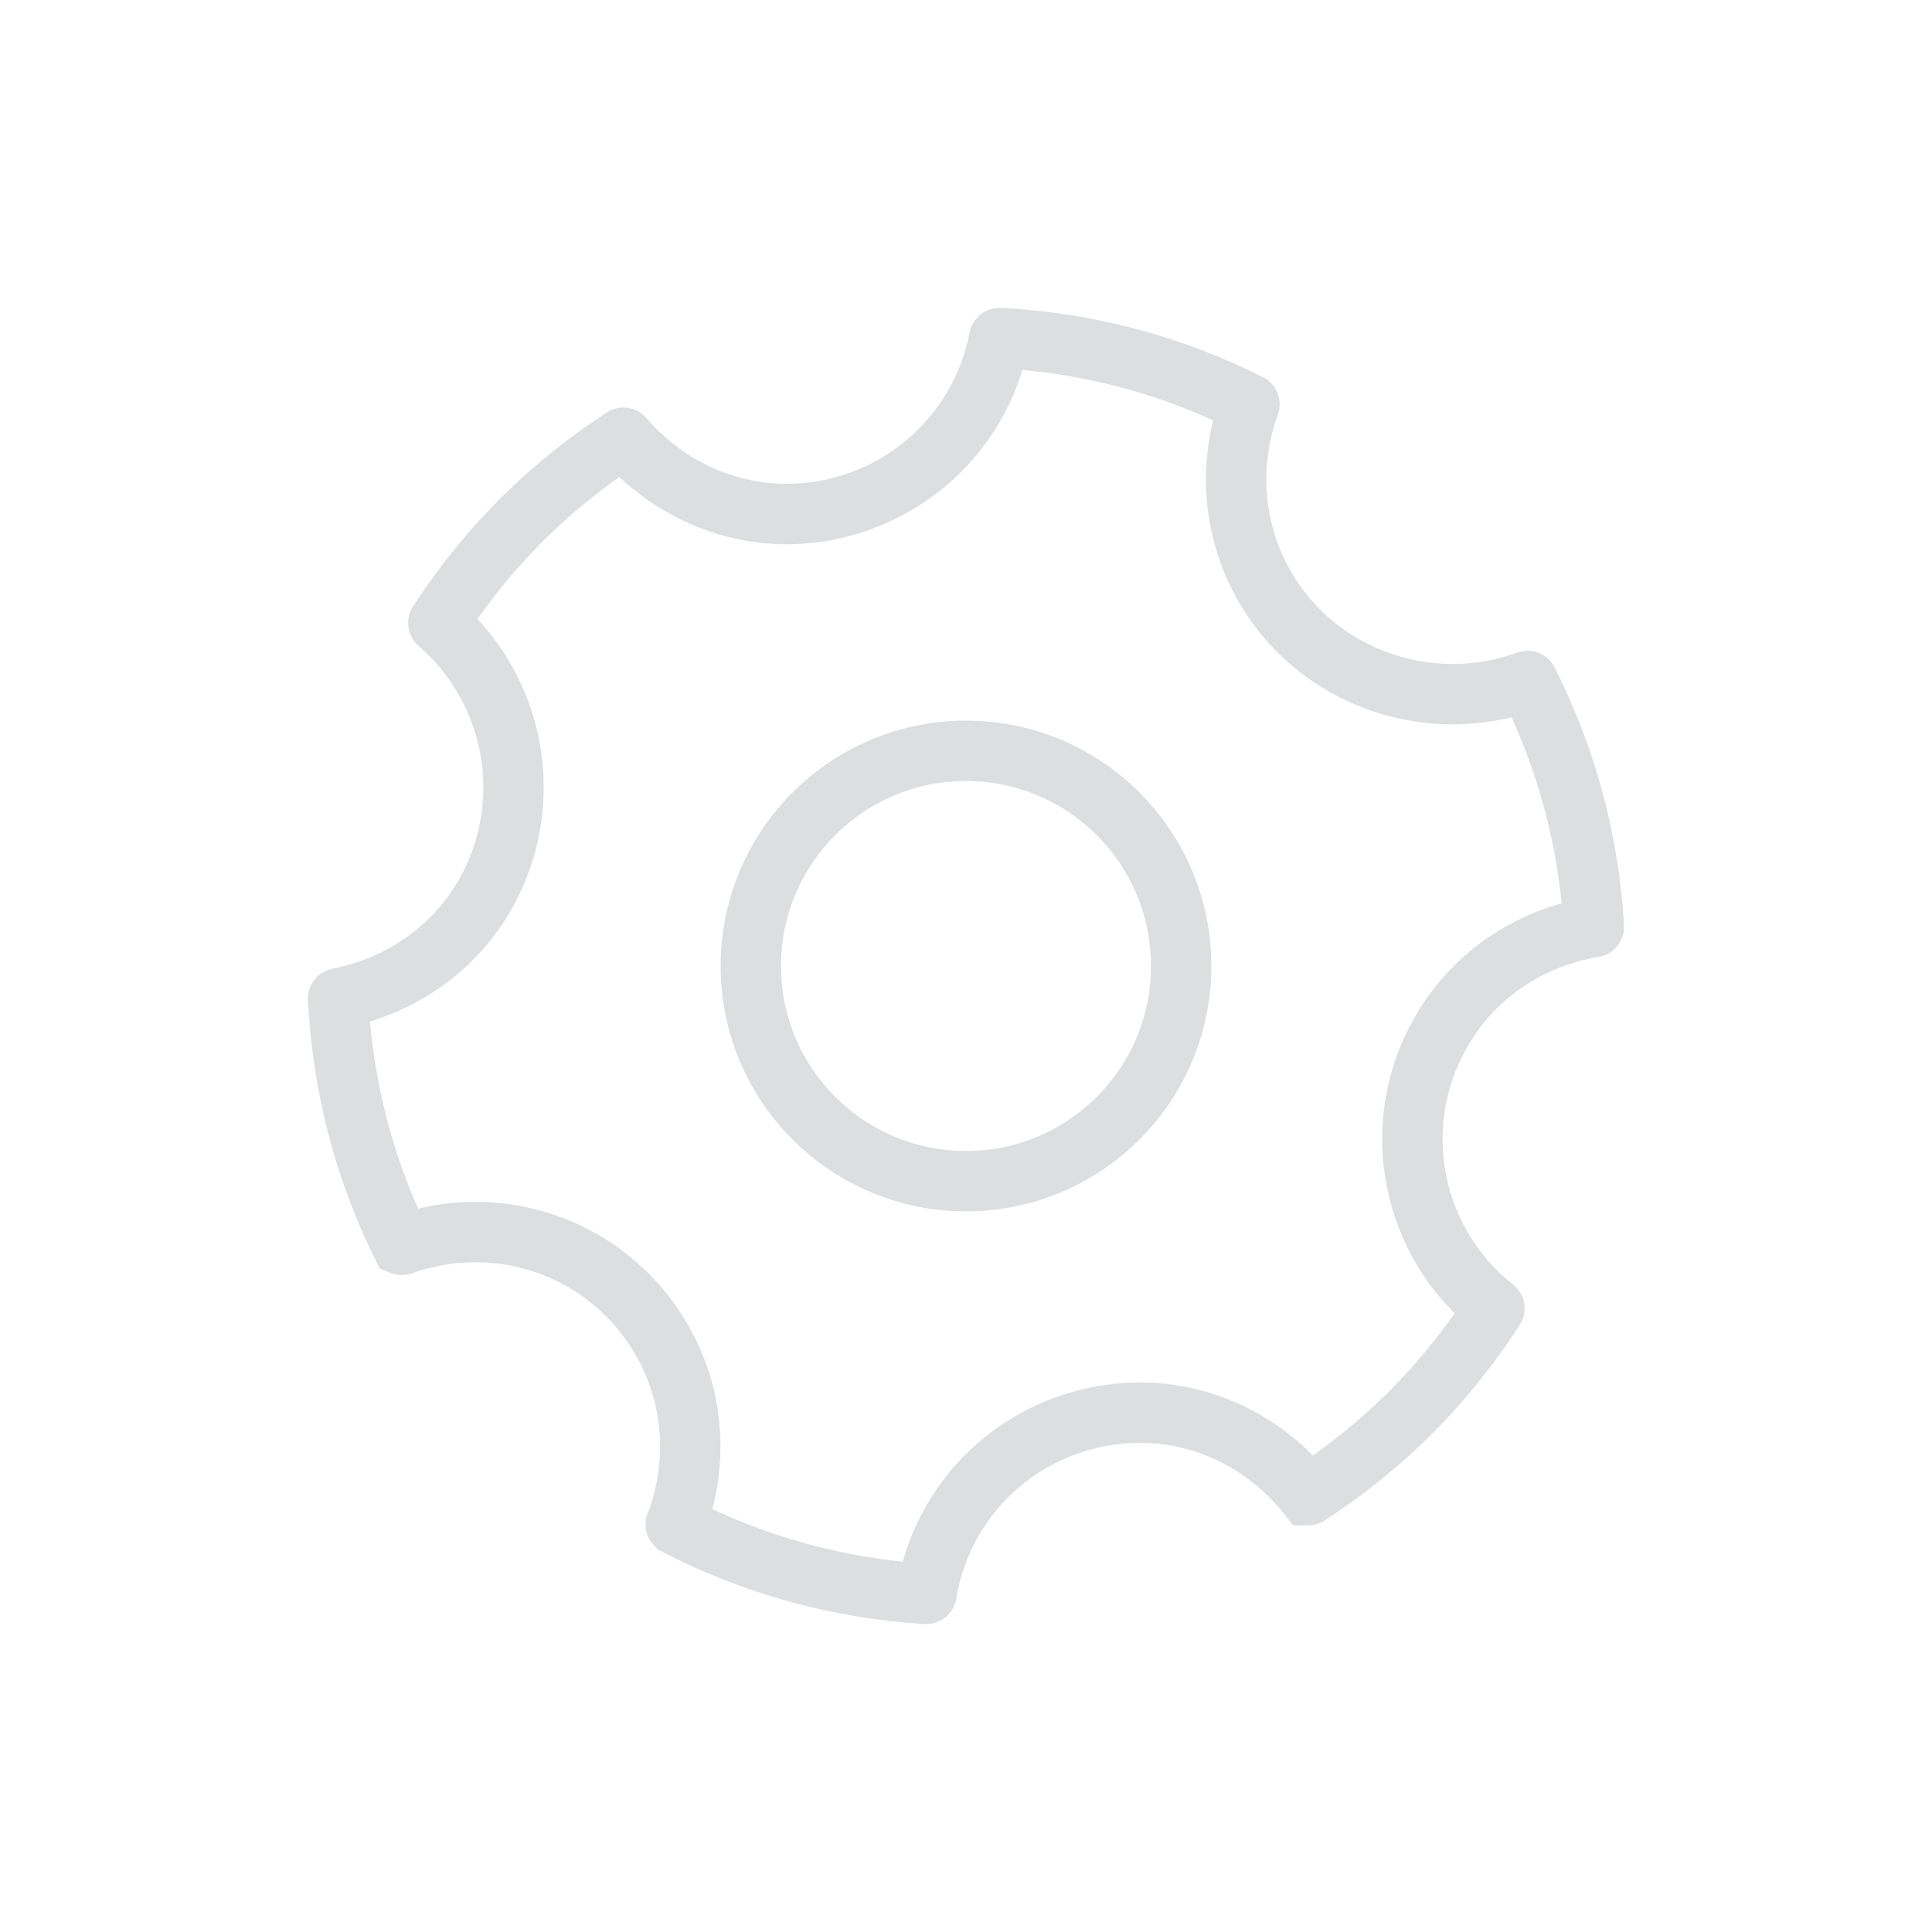 <?xml version="1.0" encoding="UTF-8"?>
<svg width="48px" height="48px" viewBox="0 0 48 48" version="1.1" xmlns="http://www.w3.org/2000/svg" xmlns:xlink="http://www.w3.org/1999/xlink">
    <title>Common / Settings</title>
    <g id="Common-/-Settings" stroke="none" stroke-width="1" fill="none" fill-rule="evenodd">
        <path d="M16.792,37.885 C18.724,38.886 20.844,39.47 23.014,39.6 C23.017,39.6 23.018,39.598 23.019,39.595 C23.445,36.998 25.665,35.109 28.318,35.097 C29.938,35.097 31.462,35.849 32.494,37.15 C32.494,37.15 32.497,37.15 32.501,37.148 C33.384,36.576 34.207,35.917 34.958,35.182 C35.777,34.372 36.504,33.476 37.128,32.509 C37.13,32.506 37.129,32.503 37.126,32.501 C35.056,30.869 34.485,27.97 35.782,25.675 C36.571,24.265 37.965,23.303 39.594,23.034 C39.598,23.034 39.6,23.03 39.6,23.028 C39.476,20.901 38.916,18.822 37.955,16.921 C37.954,16.917 37.95,16.916 37.947,16.917 C35.958,17.654 33.662,17.131 32.194,15.6 C30.777,14.122 30.337,11.99 31.043,10.05 C31.045,10.046 31.043,10.042 31.041,10.04 C29.114,9.069 27.005,8.51 24.85,8.4 C24.829,8.4 24.826,8.402 24.825,8.404 C24.348,10.925 22.138,12.758 19.555,12.772 C18.006,12.772 16.526,12.079 15.492,10.876 C15.492,10.874 15.489,10.874 15.487,10.876 C14.611,11.444 13.794,12.097 13.048,12.827 C12.235,13.629 11.512,14.516 10.891,15.474 C10.889,15.478 10.89,15.482 10.893,15.484 C12.83,17.158 13.322,19.965 12.069,22.198 C11.305,23.554 9.966,24.502 8.405,24.802 C8.401,24.802 8.399,24.806 8.399,24.809 C8.509,26.963 9.039,29.018 9.978,30.927 C9.978,30.927 9.983,30.929 9.986,30.927 C10.569,30.718 11.183,30.611 11.802,30.611 C13.714,30.604 15.482,31.623 16.436,33.28 C17.244,34.668 17.371,36.348 16.79,37.878 C16.79,37.88 16.79,37.883 16.792,37.885 Z M24,29.346 C26.952,29.346 29.346,26.952 29.346,24 C29.346,21.048 26.952,18.654 24,18.654 C21.048,18.654 18.654,21.048 18.654,24 C18.654,26.952 21.048,29.346 24,29.346 Z" id="Icon" stroke="#DCDEE0" stroke-width="1.5"></path>
    </g>
</svg>